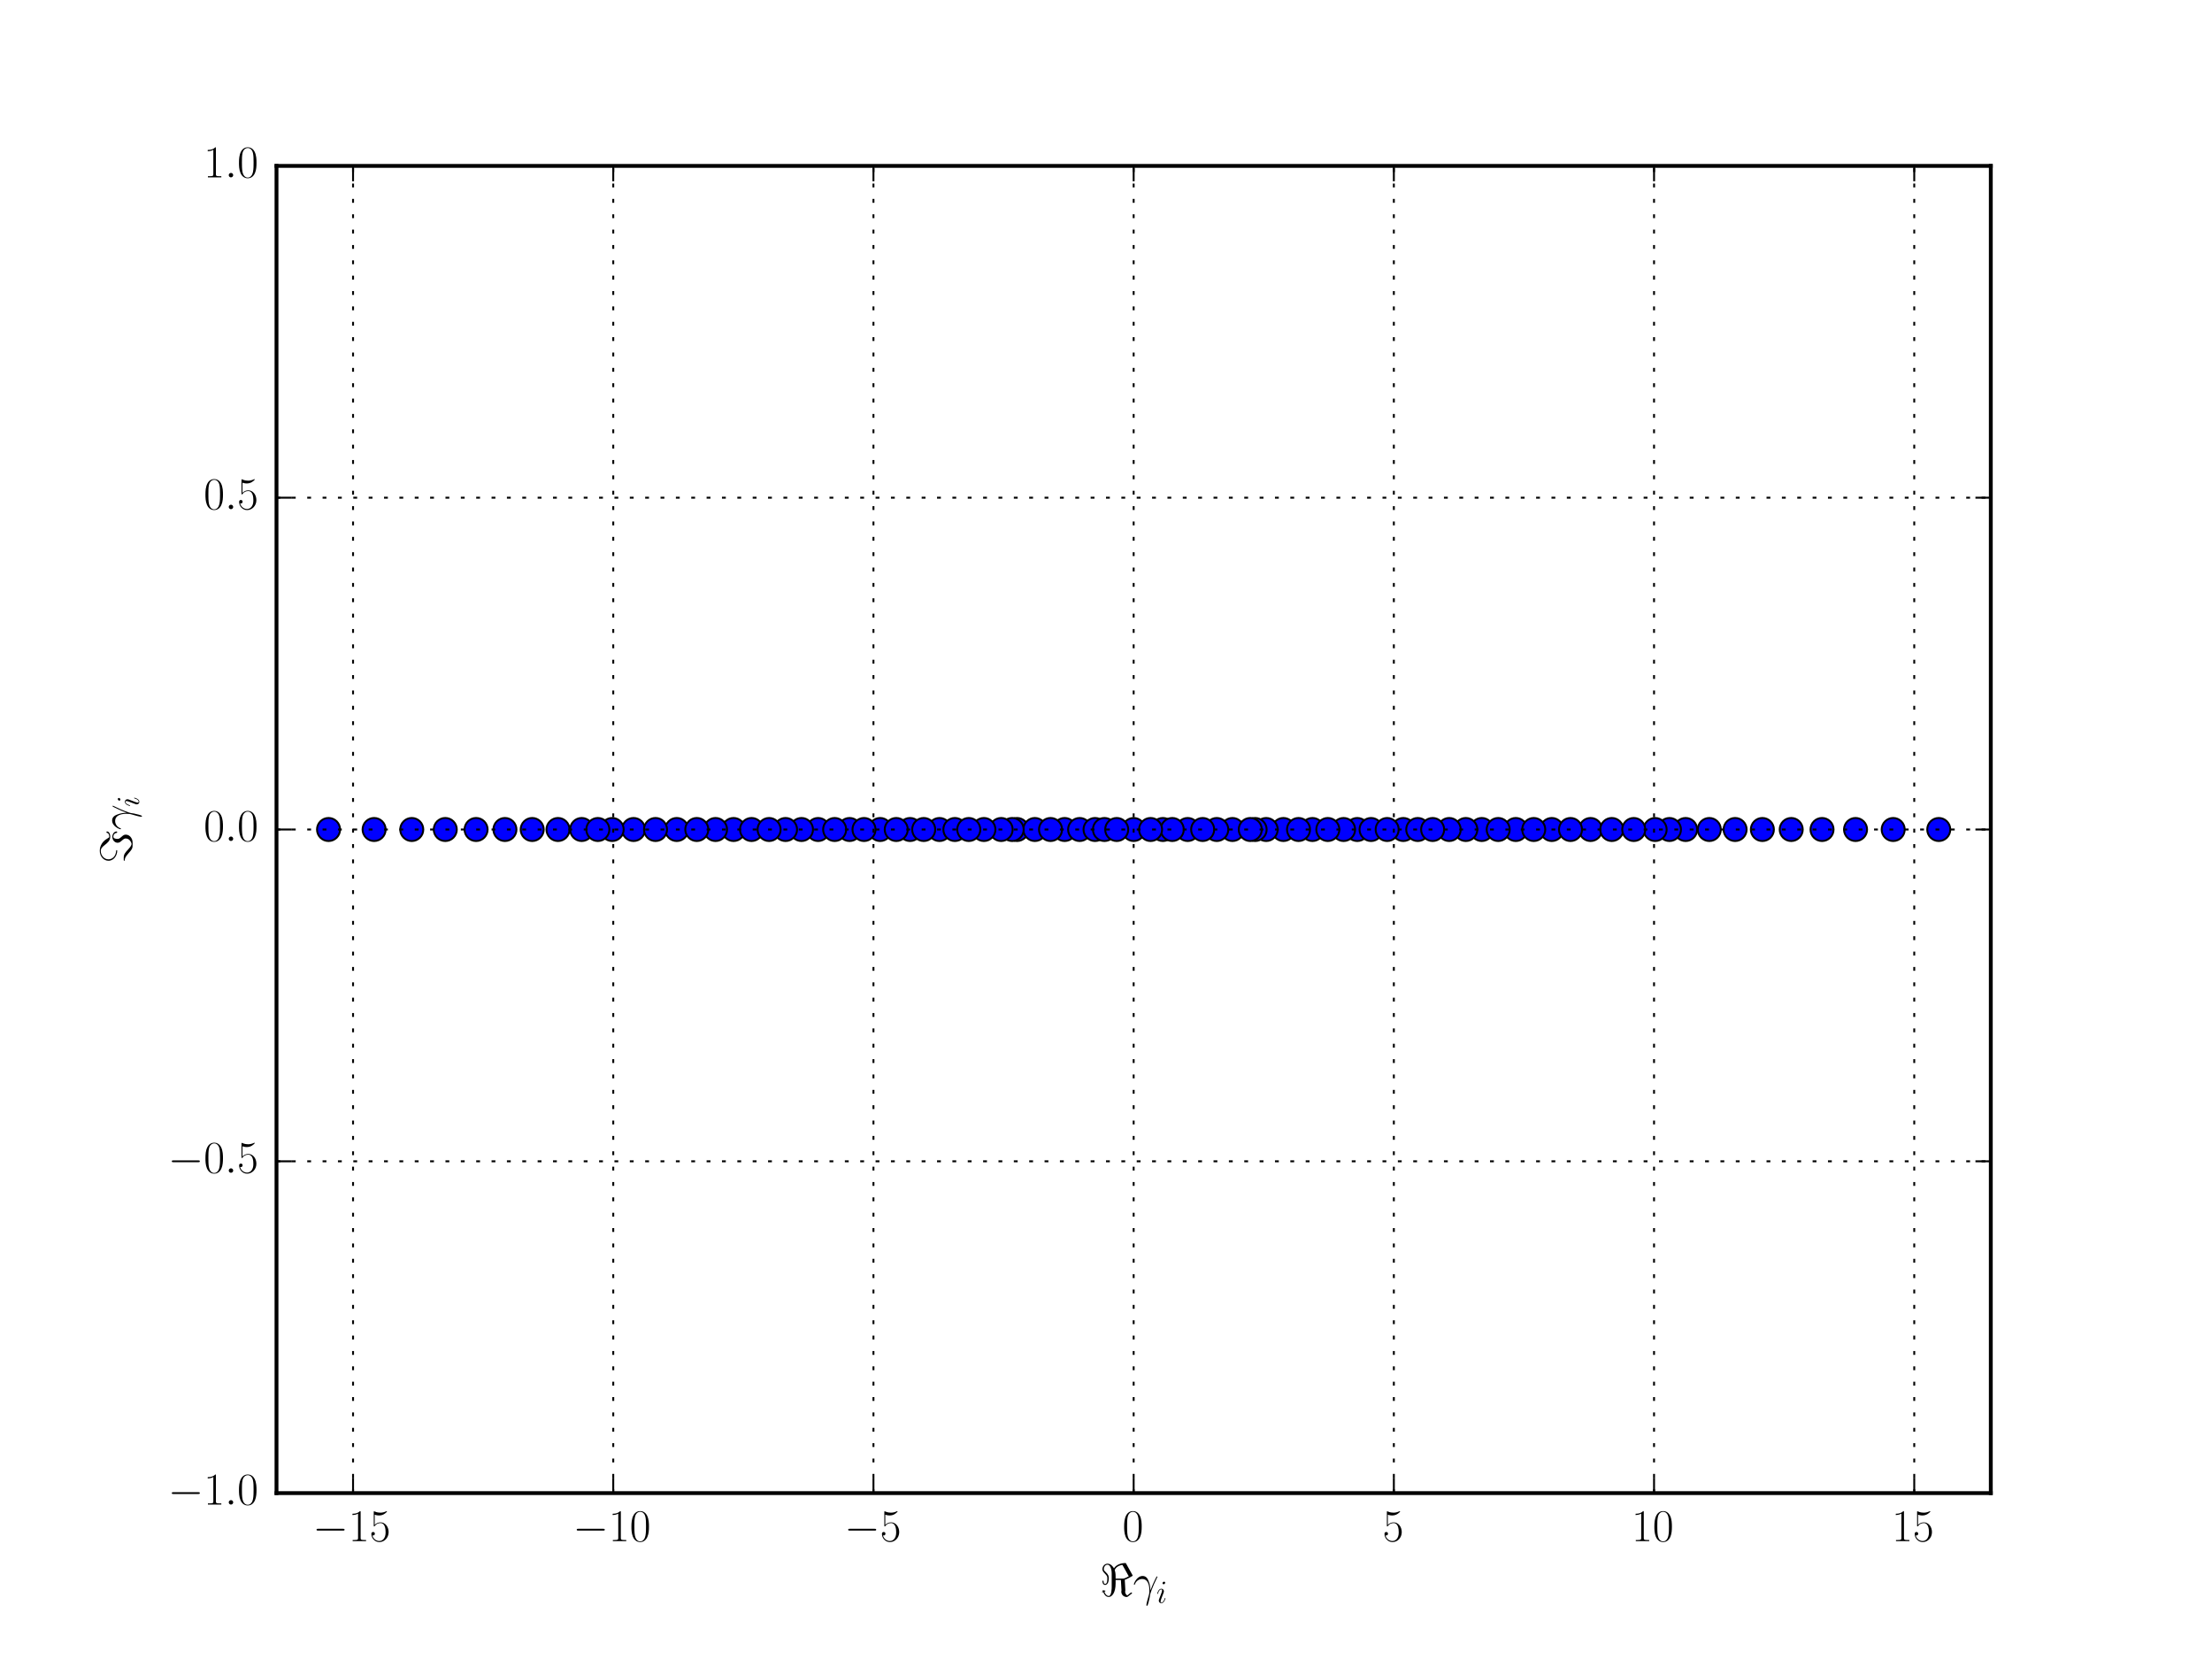 <?xml version="1.0" encoding="utf-8" standalone="no"?>
<!DOCTYPE svg PUBLIC "-//W3C//DTD SVG 1.1//EN"
  "http://www.w3.org/Graphics/SVG/1.1/DTD/svg11.dtd">
<!-- Created with matplotlib (http://matplotlib.org/) -->
<svg height="432pt" version="1.1" viewBox="0 0 576 432" width="576pt" xmlns="http://www.w3.org/2000/svg" xmlns:xlink="http://www.w3.org/1999/xlink">
 <defs>
  <style type="text/css">
*{stroke-linecap:butt;stroke-linejoin:round;stroke-miterlimit:100000;}
  </style>
 </defs>
 <g id="figure_1">
  <g id="patch_1">
   <path d="M 0 432 
L 576 432 
L 576 0 
L 0 0 
z
" style="fill:#ffffff;"/>
  </g>
  <g id="axes_1">
   <g id="patch_2">
    <path d="M 72 388.8 
L 518.4 388.8 
L 518.4 43.2 
L 72 43.2 
z
" style="fill:#ffffff;"/>
   </g>
   <g id="line2d_1">
    <defs>
     <path d="M 0 3 
C 0.796 3 1.559 2.684 2.121 2.121 
C 2.684 1.559 3 0.796 3 0 
C 3 -0.796 2.684 -1.559 2.121 -2.121 
C 1.559 -2.684 0.796 -3 0 -3 
C -0.796 -3 -1.559 -2.684 -2.121 -2.121 
C -2.684 -1.559 -3 -0.796 -3 0 
C -3 0.796 -2.684 1.559 -2.121 2.121 
C -1.559 2.684 -0.796 3 0 3 
z
" id="mc383077b73" style="stroke:#000000;stroke-width:0.5;"/>
    </defs>
    <g clip-path="url(#pcf382ce22c)">
     <use style="fill:#0000ff;stroke:#000000;stroke-width:0.5;" x="115.947" xlink:href="#mc383077b73" y="216.0"/>
     <use style="fill:#0000ff;stroke:#000000;stroke-width:0.5;" x="474.453" xlink:href="#mc383077b73" y="216.0"/>
     <use style="fill:#0000ff;stroke:#000000;stroke-width:0.5;" x="492.982" xlink:href="#mc383077b73" y="216.0"/>
     <use style="fill:#0000ff;stroke:#000000;stroke-width:0.5;" x="451.818" xlink:href="#mc383077b73" y="216.0"/>
     <use style="fill:#0000ff;stroke:#000000;stroke-width:0.5;" x="466.428" xlink:href="#mc383077b73" y="216.0"/>
     <use style="fill:#0000ff;stroke:#000000;stroke-width:0.5;" x="97.418" xlink:href="#mc383077b73" y="216.0"/>
     <use style="fill:#0000ff;stroke:#000000;stroke-width:0.5;" x="483.18" xlink:href="#mc383077b73" y="216.0"/>
     <use style="fill:#0000ff;stroke:#000000;stroke-width:0.5;" x="504.849" xlink:href="#mc383077b73" y="216.0"/>
     <use style="fill:#0000ff;stroke:#000000;stroke-width:0.5;" x="264.834" xlink:href="#mc383077b73" y="216.0"/>
     <use style="fill:#0000ff;stroke:#000000;stroke-width:0.5;" x="244.637" xlink:href="#mc383077b73" y="216.0"/>
     <use style="fill:#0000ff;stroke:#000000;stroke-width:0.5;" x="458.917" xlink:href="#mc383077b73" y="216.0"/>
     <use style="fill:#0000ff;stroke:#000000;stroke-width:0.5;" x="438.934" xlink:href="#mc383077b73" y="216.0"/>
     <use style="fill:#0000ff;stroke:#000000;stroke-width:0.5;" x="320.926" xlink:href="#mc383077b73" y="216.0"/>
     <use style="fill:#0000ff;stroke:#000000;stroke-width:0.5;" x="277.229" xlink:href="#mc383077b73" y="216.0"/>
     <use style="fill:#0000ff;stroke:#000000;stroke-width:0.5;" x="213.033" xlink:href="#mc383077b73" y="216.0"/>
     <use style="fill:#0000ff;stroke:#000000;stroke-width:0.5;" x="404.076" xlink:href="#mc383077b73" y="216.0"/>
     <use style="fill:#0000ff;stroke:#000000;stroke-width:0.5;" x="445.099" xlink:href="#mc383077b73" y="216.0"/>
     <use style="fill:#0000ff;stroke:#000000;stroke-width:0.5;" x="176.225" xlink:href="#mc383077b73" y="216.0"/>
     <use style="fill:#0000ff;stroke:#000000;stroke-width:0.5;" x="269.474" xlink:href="#mc383077b73" y="216.0"/>
     <use style="fill:#0000ff;stroke:#000000;stroke-width:0.5;" x="236.972" xlink:href="#mc383077b73" y="216.0"/>
     <use style="fill:#0000ff;stroke:#000000;stroke-width:0.5;" x="221.222" xlink:href="#mc383077b73" y="216.0"/>
     <use style="fill:#0000ff;stroke:#000000;stroke-width:0.5;" x="385.847" xlink:href="#mc383077b73" y="216.0"/>
     <use style="fill:#0000ff;stroke:#000000;stroke-width:0.5;" x="191.016" xlink:href="#mc383077b73" y="216.0"/>
     <use style="fill:#0000ff;stroke:#000000;stroke-width:0.5;" x="186.324" xlink:href="#mc383077b73" y="216.0"/>
     <use style="fill:#0000ff;stroke:#000000;stroke-width:0.5;" x="414.175" xlink:href="#mc383077b73" y="216.0"/>
     <use style="fill:#0000ff;stroke:#000000;stroke-width:0.5;" x="229.184" xlink:href="#mc383077b73" y="216.0"/>
     <use style="fill:#0000ff;stroke:#000000;stroke-width:0.5;" x="408.956" xlink:href="#mc383077b73" y="216.0"/>
     <use style="fill:#0000ff;stroke:#000000;stroke-width:0.5;" x="341.751" xlink:href="#mc383077b73" y="216.0"/>
     <use style="fill:#0000ff;stroke:#000000;stroke-width:0.5;" x="394.706" xlink:href="#mc383077b73" y="216.0"/>
     <use style="fill:#0000ff;stroke:#000000;stroke-width:0.5;" x="263.566" xlink:href="#mc383077b73" y="216.0"/>
     <use style="fill:#0000ff;stroke:#000000;stroke-width:0.5;" x="145.301" xlink:href="#mc383077b73" y="216.0"/>
     <use style="fill:#0000ff;stroke:#000000;stroke-width:0.5;" x="399.384" xlink:href="#mc383077b73" y="216.0"/>
     <use style="fill:#0000ff;stroke:#000000;stroke-width:0.5;" x="365.411" xlink:href="#mc383077b73" y="216.0"/>
     <use style="fill:#0000ff;stroke:#000000;stroke-width:0.5;" x="434.721" xlink:href="#mc383077b73" y="216.0"/>
     <use style="fill:#0000ff;stroke:#000000;stroke-width:0.5;" x="208.703" xlink:href="#mc383077b73" y="216.0"/>
     <use style="fill:#0000ff;stroke:#000000;stroke-width:0.5;" x="217.345" xlink:href="#mc383077b73" y="216.0"/>
     <use style="fill:#0000ff;stroke:#000000;stroke-width:0.5;" x="260.69" xlink:href="#mc383077b73" y="216.0"/>
     <use style="fill:#0000ff;stroke:#000000;stroke-width:0.5;" x="353.428" xlink:href="#mc383077b73" y="216.0"/>
     <use style="fill:#0000ff;stroke:#000000;stroke-width:0.5;" x="131.483" xlink:href="#mc383077b73" y="216.0"/>
     <use style="fill:#0000ff;stroke:#000000;stroke-width:0.5;" x="233.38" xlink:href="#mc383077b73" y="216.0"/>
     <use style="fill:#0000ff;stroke:#000000;stroke-width:0.5;" x="85.551" xlink:href="#mc383077b73" y="216.0"/>
     <use style="fill:#0000ff;stroke:#000000;stroke-width:0.5;" x="334.195" xlink:href="#mc383077b73" y="216.0"/>
     <use style="fill:#0000ff;stroke:#000000;stroke-width:0.5;" x="419.704" xlink:href="#mc383077b73" y="216.0"/>
     <use style="fill:#0000ff;stroke:#000000;stroke-width:0.5;" x="369.178" xlink:href="#mc383077b73" y="216.0"/>
     <use style="fill:#0000ff;stroke:#000000;stroke-width:0.5;" x="195.694" xlink:href="#mc383077b73" y="216.0"/>
     <use style="fill:#0000ff;stroke:#000000;stroke-width:0.5;" x="204.553" xlink:href="#mc383077b73" y="216.0"/>
     <use style="fill:#0000ff;stroke:#000000;stroke-width:0.5;" x="309.266" xlink:href="#mc383077b73" y="216.0"/>
     <use style="fill:#0000ff;stroke:#000000;stroke-width:0.5;" x="240.532" xlink:href="#mc383077b73" y="216.0"/>
     <use style="fill:#0000ff;stroke:#000000;stroke-width:0.5;" x="338.134" xlink:href="#mc383077b73" y="216.0"/>
     <use style="fill:#0000ff;stroke:#000000;stroke-width:0.5;" x="107.22" xlink:href="#mc383077b73" y="216.0"/>
     <use style="fill:#0000ff;stroke:#000000;stroke-width:0.5;" x="357.02" xlink:href="#mc383077b73" y="216.0"/>
     <use style="fill:#0000ff;stroke:#000000;stroke-width:0.5;" x="164.974" xlink:href="#mc383077b73" y="216.0"/>
     <use style="fill:#0000ff;stroke:#000000;stroke-width:0.5;" x="381.697" xlink:href="#mc383077b73" y="216.0"/>
     <use style="fill:#0000ff;stroke:#000000;stroke-width:0.5;" x="123.972" xlink:href="#mc383077b73" y="216.0"/>
     <use style="fill:#0000ff;stroke:#000000;stroke-width:0.5;" x="329.71" xlink:href="#mc383077b73" y="216.0"/>
     <use style="fill:#0000ff;stroke:#000000;stroke-width:0.5;" x="377.367" xlink:href="#mc383077b73" y="216.0"/>
     <use style="fill:#0000ff;stroke:#000000;stroke-width:0.5;" x="151.466" xlink:href="#mc383077b73" y="216.0"/>
     <use style="fill:#0000ff;stroke:#000000;stroke-width:0.5;" x="159.405" xlink:href="#mc383077b73" y="216.0"/>
     <use style="fill:#0000ff;stroke:#000000;stroke-width:0.5;" x="361.216" xlink:href="#mc383077b73" y="216.0"/>
     <use style="fill:#0000ff;stroke:#000000;stroke-width:0.5;" x="181.444" xlink:href="#mc383077b73" y="216.0"/>
     <use style="fill:#0000ff;stroke:#000000;stroke-width:0.5;" x="430.995" xlink:href="#mc383077b73" y="216.0"/>
     <use style="fill:#0000ff;stroke:#000000;stroke-width:0.5;" x="326.834" xlink:href="#mc383077b73" y="216.0"/>
     <use style="fill:#0000ff;stroke:#000000;stroke-width:0.5;" x="138.582" xlink:href="#mc383077b73" y="216.0"/>
     <use style="fill:#0000ff;stroke:#000000;stroke-width:0.5;" x="390.129" xlink:href="#mc383077b73" y="216.0"/>
     <use style="fill:#0000ff;stroke:#000000;stroke-width:0.5;" x="170.696" xlink:href="#mc383077b73" y="216.0"/>
     <use style="fill:#0000ff;stroke:#000000;stroke-width:0.5;" x="325.566" xlink:href="#mc383077b73" y="216.0"/>
     <use style="fill:#0000ff;stroke:#000000;stroke-width:0.5;" x="256.205" xlink:href="#mc383077b73" y="216.0"/>
     <use style="fill:#0000ff;stroke:#000000;stroke-width:0.5;" x="248.649" xlink:href="#mc383077b73" y="216.0"/>
     <use style="fill:#0000ff;stroke:#000000;stroke-width:0.5;" x="281.134" xlink:href="#mc383077b73" y="216.0"/>
     <use style="fill:#0000ff;stroke:#000000;stroke-width:0.5;" x="316.844" xlink:href="#mc383077b73" y="216.0"/>
     <use style="fill:#0000ff;stroke:#000000;stroke-width:0.5;" x="302.804" xlink:href="#mc383077b73" y="216.0"/>
     <use style="fill:#0000ff;stroke:#000000;stroke-width:0.5;" x="252.266" xlink:href="#mc383077b73" y="216.0"/>
     <use style="fill:#0000ff;stroke:#000000;stroke-width:0.5;" x="200.271" xlink:href="#mc383077b73" y="216.0"/>
     <use style="fill:#0000ff;stroke:#000000;stroke-width:0.5;" x="349.868" xlink:href="#mc383077b73" y="216.0"/>
     <use style="fill:#0000ff;stroke:#000000;stroke-width:0.5;" x="425.426" xlink:href="#mc383077b73" y="216.0"/>
     <use style="fill:#0000ff;stroke:#000000;stroke-width:0.5;" x="285.146" xlink:href="#mc383077b73" y="216.0"/>
     <use style="fill:#0000ff;stroke:#000000;stroke-width:0.5;" x="313.171" xlink:href="#mc383077b73" y="216.0"/>
     <use style="fill:#0000ff;stroke:#000000;stroke-width:0.5;" x="345.763" xlink:href="#mc383077b73" y="216.0"/>
     <use style="fill:#0000ff;stroke:#000000;stroke-width:0.5;" x="287.596" xlink:href="#mc383077b73" y="216.0"/>
     <use style="fill:#0000ff;stroke:#000000;stroke-width:0.5;" x="373.055" xlink:href="#mc383077b73" y="216.0"/>
     <use style="fill:#0000ff;stroke:#000000;stroke-width:0.5;" x="305.254" xlink:href="#mc383077b73" y="216.0"/>
     <use style="fill:#0000ff;stroke:#000000;stroke-width:0.5;" x="155.679" xlink:href="#mc383077b73" y="216.0"/>
     <use style="fill:#0000ff;stroke:#000000;stroke-width:0.5;" x="224.989" xlink:href="#mc383077b73" y="216.0"/>
     <use style="fill:#0000ff;stroke:#000000;stroke-width:0.5;" x="273.556" xlink:href="#mc383077b73" y="216.0"/>
     <use style="fill:#0000ff;stroke:#000000;stroke-width:0.5;" x="295.2" xlink:href="#mc383077b73" y="216.0"/>
     <use style="fill:#0000ff;stroke:#000000;stroke-width:0.5;" x="290.791" xlink:href="#mc383077b73" y="216.0"/>
     <use style="fill:#0000ff;stroke:#000000;stroke-width:0.5;" x="299.609" xlink:href="#mc383077b73" y="216.0"/>
    </g>
   </g>
   <g id="patch_3">
    <path d="M 72 43.2 
L 518.4 43.2 
" style="fill:none;stroke:#000000;stroke-linecap:square;stroke-linejoin:miter;"/>
   </g>
   <g id="patch_4">
    <path d="M 518.4 388.8 
L 518.4 43.2 
" style="fill:none;stroke:#000000;stroke-linecap:square;stroke-linejoin:miter;"/>
   </g>
   <g id="patch_5">
    <path d="M 72 388.8 
L 518.4 388.8 
" style="fill:none;stroke:#000000;stroke-linecap:square;stroke-linejoin:miter;"/>
   </g>
   <g id="patch_6">
    <path d="M 72 388.8 
L 72 43.2 
" style="fill:none;stroke:#000000;stroke-linecap:square;stroke-linejoin:miter;"/>
   </g>
   <g id="matplotlib.axis_1">
    <g id="xtick_1">
     <g id="line2d_2">
      <path clip-path="url(#pcf382ce22c)" d="M 91.934 388.8 
L 91.934 43.2 
" style="fill:none;stroke:#000000;stroke-dasharray:1,3;stroke-dashoffset:0.0;stroke-width:0.5;"/>
     </g>
     <g id="line2d_3">
      <defs>
       <path d="M 0 0 
L 0 -4 
" id="mb3d4f8b5ea" style="stroke:#000000;stroke-width:0.5;"/>
      </defs>
      <g>
       <use style="stroke:#000000;stroke-width:0.5;" x="91.934" xlink:href="#mb3d4f8b5ea" y="388.8"/>
      </g>
     </g>
     <g id="line2d_4">
      <defs>
       <path d="M 0 0 
L 0 4 
" id="mc6e1bb1f8c" style="stroke:#000000;stroke-width:0.5;"/>
      </defs>
      <g>
       <use style="stroke:#000000;stroke-width:0.5;" x="91.934" xlink:href="#mc6e1bb1f8c" y="43.2"/>
      </g>
     </g>
     <g id="text_1">
      <!-- $-15$ -->
      <defs>
       <path d="M 65.906 23 
C 67.594 23 69.406 23 69.406 25 
C 69.406 27 67.594 27 65.906 27 
L 11.797 27 
C 10.094 27 8.297 27 8.297 25 
C 8.297 23 10.094 23 11.797 23 
z
" id="CMSY10-0"/>
       <path d="M 26.594 63.406 
C 26.594 65.5 26.5 65.5 25.094 65.5 
C 21.203 61.188 15.297 59.797 9.703 59.797 
C 9.406 59.797 8.906 59.797 8.797 59.5 
C 8.703 59.297 8.703 59.094 8.703 57 
C 11.797 57 17 57.594 21 59.984 
L 21 7.203 
C 21 3.688 20.797 2.5 12.203 2.5 
L 9.203 2.5 
L 9.203 0 
C 14 0 19 0 23.797 0 
C 28.594 0 33.594 0 38.406 0 
L 38.406 2.5 
L 35.406 2.5 
C 26.797 2.5 26.594 3.594 26.594 7.156 
z
" id="CMR17-49"/>
       <path d="M 11.406 57.688 
C 12.406 57.281 16.5 56 20.703 56 
C 30 56 35.094 61.109 38 64.062 
C 38 64.953 38 65.5 37.406 65.5 
C 37.297 65.5 37.094 65.5 36.297 65.047 
C 32.797 63.406 28.703 62.078 23.703 62.078 
C 20.703 62.078 16.203 62.484 11.297 64.672 
C 10.203 65.172 10 65.172 9.906 65.172 
C 9.406 65.172 9.297 65.062 9.297 63.078 
L 9.297 34.422 
C 9.297 32.641 9.297 32.141 10.297 32.141 
C 10.797 32.141 11 32.344 11.5 33.031 
C 14.703 37.516 19.094 39.406 24.094 39.406 
C 27.594 39.406 35.094 37.219 35.094 20.141 
C 35.094 16.953 35.094 11.172 32.094 6.578 
C 29.594 2.484 25.703 0.391 21.406 0.391 
C 14.797 0.391 8.094 5 6.297 12.719 
C 6.703 12.609 7.5 12.422 7.906 12.422 
C 9.203 12.422 11.703 13.125 11.703 16.219 
C 11.703 18.906 9.797 20 7.906 20 
C 5.594 20 4.094 18.594 4.094 15.797 
C 4.094 7.094 11 -2 21.594 -2 
C 31.906 -2 41.703 6.875 41.703 19.75 
C 41.703 31.719 33.906 41 24.203 41 
C 19.094 41 14.797 39.109 11.406 35.531 
z
" id="CMR17-53"/>
      </defs>
      <g transform="translate(81.432 401.318)scale(0.12 -0.12)">
       <use transform="scale(0.996)" xlink:href="#CMSY10-0"/>
       <use transform="translate(77.487 0.0)scale(0.996)" xlink:href="#CMR17-49"/>
       <use transform="translate(123.178 0.0)scale(0.996)" xlink:href="#CMR17-53"/>
      </g>
     </g>
    </g>
    <g id="xtick_2">
     <g id="line2d_5">
      <path clip-path="url(#pcf382ce22c)" d="M 159.69 388.8 
L 159.69 43.2 
" style="fill:none;stroke:#000000;stroke-dasharray:1,3;stroke-dashoffset:0.0;stroke-width:0.5;"/>
     </g>
     <g id="line2d_6">
      <g>
       <use style="stroke:#000000;stroke-width:0.5;" x="159.69" xlink:href="#mb3d4f8b5ea" y="388.8"/>
      </g>
     </g>
     <g id="line2d_7">
      <g>
       <use style="stroke:#000000;stroke-width:0.5;" x="159.69" xlink:href="#mc6e1bb1f8c" y="43.2"/>
      </g>
     </g>
     <g id="text_2">
      <!-- $-10$ -->
      <defs>
       <path d="M 42 31.641 
C 42 37.75 41.906 48.125 37.703 56.109 
C 34 63.109 28.094 65.594 22.906 65.594 
C 18.094 65.594 12 63.406 8.203 56.203 
C 4.203 48.719 3.797 39.438 3.797 31.641 
C 3.797 25.953 3.906 17.281 7 9.672 
C 11.297 -0.609 19 -2 22.906 -2 
C 27.5 -2 34.5 -0.109 38.594 9.375 
C 41.594 16.281 42 24.359 42 31.641 
M 22.906 -0.406 
C 16.5 -0.406 12.703 5.078 11.297 12.688 
C 10.203 18.562 10.203 27.156 10.203 32.75 
C 10.203 40.438 10.203 46.828 11.5 52.922 
C 13.406 61.391 19 64 22.906 64 
C 27 64 32.297 61.297 34.203 53.125 
C 35.5 47.438 35.594 40.734 35.594 32.75 
C 35.594 26.25 35.594 18.266 34.406 12.375 
C 32.297 1.484 26.406 -0.406 22.906 -0.406 
" id="CMR17-48"/>
      </defs>
      <g transform="translate(149.187 401.318)scale(0.12 -0.12)">
       <use transform="scale(0.996)" xlink:href="#CMSY10-0"/>
       <use transform="translate(77.487 0.0)scale(0.996)" xlink:href="#CMR17-49"/>
       <use transform="translate(123.178 0.0)scale(0.996)" xlink:href="#CMR17-48"/>
      </g>
     </g>
    </g>
    <g id="xtick_3">
     <g id="line2d_8">
      <path clip-path="url(#pcf382ce22c)" d="M 227.445 388.8 
L 227.445 43.2 
" style="fill:none;stroke:#000000;stroke-dasharray:1,3;stroke-dashoffset:0.0;stroke-width:0.5;"/>
     </g>
     <g id="line2d_9">
      <g>
       <use style="stroke:#000000;stroke-width:0.5;" x="227.445" xlink:href="#mb3d4f8b5ea" y="388.8"/>
      </g>
     </g>
     <g id="line2d_10">
      <g>
       <use style="stroke:#000000;stroke-width:0.5;" x="227.445" xlink:href="#mc6e1bb1f8c" y="43.2"/>
      </g>
     </g>
     <g id="text_3">
      <!-- $-5$ -->
      <g transform="translate(219.869 401.318)scale(0.12 -0.12)">
       <use transform="scale(0.996)" xlink:href="#CMSY10-0"/>
       <use transform="translate(77.487 0.0)scale(0.996)" xlink:href="#CMR17-53"/>
      </g>
     </g>
    </g>
    <g id="xtick_4">
     <g id="line2d_11">
      <path clip-path="url(#pcf382ce22c)" d="M 295.2 388.8 
L 295.2 43.2 
" style="fill:none;stroke:#000000;stroke-dasharray:1,3;stroke-dashoffset:0.0;stroke-width:0.5;"/>
     </g>
     <g id="line2d_12">
      <g>
       <use style="stroke:#000000;stroke-width:0.5;" x="295.2" xlink:href="#mb3d4f8b5ea" y="388.8"/>
      </g>
     </g>
     <g id="line2d_13">
      <g>
       <use style="stroke:#000000;stroke-width:0.5;" x="295.2" xlink:href="#mc6e1bb1f8c" y="43.2"/>
      </g>
     </g>
     <g id="text_4">
      <!-- $0$ -->
      <g transform="translate(292.274 401.318)scale(0.12 -0.12)">
       <use transform="scale(0.996)" xlink:href="#CMR17-48"/>
      </g>
     </g>
    </g>
    <g id="xtick_5">
     <g id="line2d_14">
      <path clip-path="url(#pcf382ce22c)" d="M 362.955 388.8 
L 362.955 43.2 
" style="fill:none;stroke:#000000;stroke-dasharray:1,3;stroke-dashoffset:0.0;stroke-width:0.5;"/>
     </g>
     <g id="line2d_15">
      <g>
       <use style="stroke:#000000;stroke-width:0.5;" x="362.955" xlink:href="#mb3d4f8b5ea" y="388.8"/>
      </g>
     </g>
     <g id="line2d_16">
      <g>
       <use style="stroke:#000000;stroke-width:0.5;" x="362.955" xlink:href="#mc6e1bb1f8c" y="43.2"/>
      </g>
     </g>
     <g id="text_5">
      <!-- $5$ -->
      <g transform="translate(360.029 401.318)scale(0.12 -0.12)">
       <use transform="scale(0.996)" xlink:href="#CMR17-53"/>
      </g>
     </g>
    </g>
    <g id="xtick_6">
     <g id="line2d_17">
      <path clip-path="url(#pcf382ce22c)" d="M 430.71 388.8 
L 430.71 43.2 
" style="fill:none;stroke:#000000;stroke-dasharray:1,3;stroke-dashoffset:0.0;stroke-width:0.5;"/>
     </g>
     <g id="line2d_18">
      <g>
       <use style="stroke:#000000;stroke-width:0.5;" x="430.71" xlink:href="#mb3d4f8b5ea" y="388.8"/>
      </g>
     </g>
     <g id="line2d_19">
      <g>
       <use style="stroke:#000000;stroke-width:0.5;" x="430.71" xlink:href="#mc6e1bb1f8c" y="43.2"/>
      </g>
     </g>
     <g id="text_6">
      <!-- $10$ -->
      <g transform="translate(424.857 401.318)scale(0.12 -0.12)">
       <use transform="scale(0.996)" xlink:href="#CMR17-49"/>
       <use transform="translate(45.69 0.0)scale(0.996)" xlink:href="#CMR17-48"/>
      </g>
     </g>
    </g>
    <g id="xtick_7">
     <g id="line2d_20">
      <path clip-path="url(#pcf382ce22c)" d="M 498.466 388.8 
L 498.466 43.2 
" style="fill:none;stroke:#000000;stroke-dasharray:1,3;stroke-dashoffset:0.0;stroke-width:0.5;"/>
     </g>
     <g id="line2d_21">
      <g>
       <use style="stroke:#000000;stroke-width:0.5;" x="498.466" xlink:href="#mb3d4f8b5ea" y="388.8"/>
      </g>
     </g>
     <g id="line2d_22">
      <g>
       <use style="stroke:#000000;stroke-width:0.5;" x="498.466" xlink:href="#mc6e1bb1f8c" y="43.2"/>
      </g>
     </g>
     <g id="text_7">
      <!-- $15$ -->
      <g transform="translate(492.613 401.318)scale(0.12 -0.12)">
       <use transform="scale(0.996)" xlink:href="#CMR17-49"/>
       <use transform="translate(45.69 0.0)scale(0.996)" xlink:href="#CMR17-53"/>
      </g>
     </g>
    </g>
    <g id="text_8">
     <!-- $\Re \gamma_i$ -->
     <defs>
      <path d="M 37.797 11.875 
C 37.594 16.734 37.406 24.391 33.594 33.328 
C 31.594 38.312 28.203 43.562 20.906 43.562 
C 8.594 43.562 1.906 27.969 1.906 25.391 
C 1.906 24.484 2.594 24.484 2.906 24.484 
C 3.797 24.484 3.797 24.688 4.297 25.984 
C 6.406 32.141 12.797 37 19.703 37 
C 33.594 37 35.594 21.609 35.594 11.781 
C 35.594 5.5 34.906 3.438 34.297 1.438 
C 32.406 -4.719 29.094 -17.031 29.094 -19.812 
C 29.094 -20.609 29.406 -21.5 30.203 -21.5 
C 31.703 -21.5 32.594 -18.219 33.703 -14.25 
C 36.094 -5.516 36.703 -1.141 37.203 2.828 
C 37.5 5.219 43.203 21.625 51.094 37.219 
C 51.797 38.797 53.203 41.484 53.203 41.781 
C 53.203 41.875 53.094 42.578 52.203 42.578 
C 52 42.578 51.5 42.578 51.297 42.172 
C 51.094 41.984 47.594 35.219 44.594 28.469 
C 43.094 25.094 41.094 20.625 37.797 11.875 
" id="CMMI12-13"/>
      <path d="M 57.297 70.312 
C 56.484 71.719 56.391 71.812 54.984 71.812 
C 48.094 71.812 35.875 68.953 30.672 60.234 
C 29.172 63.109 24.281 70.344 16.688 70.344 
C 9.891 70.344 5.5 64.047 5.5 58.344 
C 5.5 54.547 7.812 52.047 10.609 49.141 
C 16.219 43.547 16.219 41.938 16.219 38.25 
C 16.219 32.344 15.625 26.344 11.312 26.344 
C 8.594 26.344 8.094 30.047 8 31.844 
C 8 32.641 7.891 33.438 6.703 33.438 
C 5.5 33.438 5.5 32.344 5.5 31.938 
C 5.5 30.141 6.406 24.141 11.312 24.141 
C 19.422 24.141 19.422 36.938 19.422 39.25 
C 19.422 42.25 19.219 46.047 12.406 52.344 
C 9.609 54.844 8.5 56.344 8.5 58.547 
C 8.5 62.844 11.391 68.141 16.594 68.141 
C 21.781 68.141 25.781 60.359 25.781 48.688 
L 25.781 19.266 
C 25.781 18.375 25.781 0.016 19.281 0.016 
C 15.594 0.016 11.906 3.078 9.797 9.344 
C 10.109 9.344 12.109 10.031 12.109 10.938 
C 12.109 11.531 11.312 12.016 11 12.016 
C 10.594 12.016 9.297 11.531 8.891 11.344 
C 8.797 11.938 8.281 13.016 7.578 13.016 
C 6.984 13.016 6.281 12.219 6.281 11.719 
C 6.281 11.344 6.484 10.734 6.672 10.438 
C 6.078 10.344 4.578 9.734 4.578 8.953 
C 4.578 8.453 5.172 7.859 5.672 7.859 
C 5.969 7.859 7.172 8.25 7.469 8.453 
C 10.672 -0.203 15.781 -2.188 19.281 -2.188 
C 26.375 -2.188 34.281 6.969 34.281 27.375 
L 34.281 34.719 
L 45.797 34.719 
L 47.094 12.516 
C 47.094 11.828 46.703 11.141 46.703 9.234 
C 46.703 3.281 51.609 -2.188 58.297 -2.188 
C 59.594 -2.188 59.797 -2.188 61.703 -0.781 
L 68.906 4.812 
C 70.094 5.812 70.203 5.922 70.203 6.312 
C 70.203 7.109 68.594 7.719 68.297 7.719 
C 67.797 7.719 64.203 4.812 59.703 1.109 
C 56.297 3.297 55.094 6.562 55.094 9.25 
C 55.094 11.141 55.5 11.438 55.5 12.516 
C 55.5 15.406 55 20.562 54.906 23.641 
C 54.703 25.672 54.297 33.781 54.203 35.203 
C 59.797 37.016 70.703 43.516 70.906 43.609 
C 71.203 43.906 71.406 44.125 71.406 44.625 
C 71.406 44.828 70.797 46.031 70.703 46.125 
z
M 62.969 42.859 
C 53.781 37.812 51.672 37.812 48.781 37.812 
L 34.281 37.812 
L 34.281 42.656 
C 34.281 49.484 33.375 53.312 32.281 56.391 
C 35.781 65.984 48.672 67.781 48.781 67.781 
C 48.969 67.781 49.578 66.781 49.672 66.688 
z
" id="CMSY10-60"/>
      <path d="M 28.297 14.266 
C 28.297 14.766 27.906 15.172 27.297 15.172 
C 26.406 15.172 26.297 14.875 25.797 13.172 
C 23.203 4.094 19.094 1 15.797 1 
C 14.594 1 13.203 1.297 13.203 4.297 
C 13.203 6.984 14.406 9.984 15.5 12.969 
L 22.5 31.531 
C 22.797 32.328 23.5 34.125 23.5 36.016 
C 23.5 40.219 20.5 44 15.594 44 
C 6.406 44 2.703 29.531 2.703 28.734 
C 2.703 28.344 3.094 27.844 3.797 27.844 
C 4.703 27.844 4.797 28.234 5.203 29.625 
C 7.594 37.938 11.406 41.906 15.297 41.906 
C 16.203 41.906 17.906 41.906 17.906 38.719 
C 17.906 36.125 16.594 32.828 15.797 30.641 
L 8.797 12.078 
C 8.203 10.484 7.594 8.875 7.594 7.078 
C 7.594 2.594 10.703 -1 15.5 -1 
C 24.703 -1 28.297 13.578 28.297 14.266 
M 27.5 62.703 
C 27.5 64.203 26.297 66 24.094 66 
C 21.797 66 19.203 63.797 19.203 61.203 
C 19.203 58.719 21.297 57.922 22.5 57.922 
C 25.203 57.922 27.5 60.516 27.5 62.703 
" id="CMMI12-105"/>
     </defs>
     <g transform="translate(286.405 417.382)scale(0.12 -0.12)">
      <use transform="translate(0.0 14.944)scale(0.996)" xlink:href="#CMSY10-60"/>
      <use transform="translate(71.953 14.944)scale(0.996)" xlink:href="#CMMI12-13"/>
      <use transform="translate(122.552 0.0)scale(0.697)" xlink:href="#CMMI12-105"/>
     </g>
    </g>
   </g>
   <g id="matplotlib.axis_2">
    <g id="ytick_1">
     <g id="line2d_23">
      <path clip-path="url(#pcf382ce22c)" d="M 72 388.8 
L 518.4 388.8 
" style="fill:none;stroke:#000000;stroke-dasharray:1,3;stroke-dashoffset:0.0;stroke-width:0.5;"/>
     </g>
     <g id="line2d_24">
      <defs>
       <path d="M 0 0 
L 4 0 
" id="mf3b7b7fd37" style="stroke:#000000;stroke-width:0.5;"/>
      </defs>
      <g>
       <use style="stroke:#000000;stroke-width:0.5;" x="72.0" xlink:href="#mf3b7b7fd37" y="388.8"/>
      </g>
     </g>
     <g id="line2d_25">
      <defs>
       <path d="M 0 0 
L -4 0 
" id="m6c95da08c9" style="stroke:#000000;stroke-width:0.5;"/>
      </defs>
      <g>
       <use style="stroke:#000000;stroke-width:0.5;" x="518.4" xlink:href="#m6c95da08c9" y="388.8"/>
      </g>
     </g>
     <g id="text_9">
      <!-- $-1.0$ -->
      <defs>
       <path d="M 18.406 4.797 
C 18.406 7.688 16 9.672 13.594 9.672 
C 10.703 9.672 8.703 7.281 8.703 4.891 
C 8.703 2 11.094 0 13.5 0 
C 16.406 0 18.406 2.391 18.406 4.797 
" id="CMMI12-58"/>
      </defs>
      <g transform="translate(43.744 391.786)scale(0.12 -0.12)">
       <use transform="scale(0.996)" xlink:href="#CMSY10-0"/>
       <use transform="translate(77.487 0.0)scale(0.996)" xlink:href="#CMR17-49"/>
       <use transform="translate(123.178 0.0)scale(0.996)" xlink:href="#CMMI12-58"/>
       <use transform="translate(150.275 0.0)scale(0.996)" xlink:href="#CMR17-48"/>
      </g>
     </g>
    </g>
    <g id="ytick_2">
     <g id="line2d_26">
      <path clip-path="url(#pcf382ce22c)" d="M 72 302.4 
L 518.4 302.4 
" style="fill:none;stroke:#000000;stroke-dasharray:1,3;stroke-dashoffset:0.0;stroke-width:0.5;"/>
     </g>
     <g id="line2d_27">
      <g>
       <use style="stroke:#000000;stroke-width:0.5;" x="72.0" xlink:href="#mf3b7b7fd37" y="302.4"/>
      </g>
     </g>
     <g id="line2d_28">
      <g>
       <use style="stroke:#000000;stroke-width:0.5;" x="518.4" xlink:href="#m6c95da08c9" y="302.4"/>
      </g>
     </g>
     <g id="text_10">
      <!-- $-0.5$ -->
      <g transform="translate(43.744 305.386)scale(0.12 -0.12)">
       <use transform="scale(0.996)" xlink:href="#CMSY10-0"/>
       <use transform="translate(77.487 0.0)scale(0.996)" xlink:href="#CMR17-48"/>
       <use transform="translate(123.178 0.0)scale(0.996)" xlink:href="#CMMI12-58"/>
       <use transform="translate(150.275 0.0)scale(0.996)" xlink:href="#CMR17-53"/>
      </g>
     </g>
    </g>
    <g id="ytick_3">
     <g id="line2d_29">
      <path clip-path="url(#pcf382ce22c)" d="M 72 216 
L 518.4 216 
" style="fill:none;stroke:#000000;stroke-dasharray:1,3;stroke-dashoffset:0.0;stroke-width:0.5;"/>
     </g>
     <g id="line2d_30">
      <g>
       <use style="stroke:#000000;stroke-width:0.5;" x="72.0" xlink:href="#mf3b7b7fd37" y="216.0"/>
      </g>
     </g>
     <g id="line2d_31">
      <g>
       <use style="stroke:#000000;stroke-width:0.5;" x="518.4" xlink:href="#m6c95da08c9" y="216.0"/>
      </g>
     </g>
     <g id="text_11">
      <!-- $0.0$ -->
      <g transform="translate(53.042 218.986)scale(0.12 -0.12)">
       <use transform="scale(0.996)" xlink:href="#CMR17-48"/>
       <use transform="translate(45.69 0.0)scale(0.996)" xlink:href="#CMMI12-58"/>
       <use transform="translate(72.788 0.0)scale(0.996)" xlink:href="#CMR17-48"/>
      </g>
     </g>
    </g>
    <g id="ytick_4">
     <g id="line2d_32">
      <path clip-path="url(#pcf382ce22c)" d="M 72 129.6 
L 518.4 129.6 
" style="fill:none;stroke:#000000;stroke-dasharray:1,3;stroke-dashoffset:0.0;stroke-width:0.5;"/>
     </g>
     <g id="line2d_33">
      <g>
       <use style="stroke:#000000;stroke-width:0.5;" x="72.0" xlink:href="#mf3b7b7fd37" y="129.6"/>
      </g>
     </g>
     <g id="line2d_34">
      <g>
       <use style="stroke:#000000;stroke-width:0.5;" x="518.4" xlink:href="#m6c95da08c9" y="129.6"/>
      </g>
     </g>
     <g id="text_12">
      <!-- $0.5$ -->
      <g transform="translate(53.042 132.586)scale(0.12 -0.12)">
       <use transform="scale(0.996)" xlink:href="#CMR17-48"/>
       <use transform="translate(45.69 0.0)scale(0.996)" xlink:href="#CMMI12-58"/>
       <use transform="translate(72.788 0.0)scale(0.996)" xlink:href="#CMR17-53"/>
      </g>
     </g>
    </g>
    <g id="ytick_5">
     <g id="line2d_35">
      <path clip-path="url(#pcf382ce22c)" d="M 72 43.2 
L 518.4 43.2 
" style="fill:none;stroke:#000000;stroke-dasharray:1,3;stroke-dashoffset:0.0;stroke-width:0.5;"/>
     </g>
     <g id="line2d_36">
      <g>
       <use style="stroke:#000000;stroke-width:0.5;" x="72.0" xlink:href="#mf3b7b7fd37" y="43.2"/>
      </g>
     </g>
     <g id="line2d_37">
      <g>
       <use style="stroke:#000000;stroke-width:0.5;" x="518.4" xlink:href="#m6c95da08c9" y="43.2"/>
      </g>
     </g>
     <g id="text_13">
      <!-- $1.0$ -->
      <g transform="translate(53.042 46.186)scale(0.12 -0.12)">
       <use transform="scale(0.996)" xlink:href="#CMR17-49"/>
       <use transform="translate(45.69 0.0)scale(0.996)" xlink:href="#CMMI12-58"/>
       <use transform="translate(72.788 0.0)scale(0.996)" xlink:href="#CMR17-48"/>
      </g>
     </g>
    </g>
    <g id="text_14">
     <!-- $\Im \gamma_i$ -->
     <defs>
      <path d="M 28.703 33.594 
C 28.703 34.297 28.094 34.594 27.703 34.703 
C 12.594 35.594 8.594 45.594 8.594 51.5 
C 8.594 61.5 17.703 68.297 26.797 68.297 
C 32.5 68.297 35.703 64.734 40 59.359 
C 44.5 53.703 49.297 47.656 57.906 47.656 
C 64.906 47.656 69.297 50.844 69.297 54.609 
C 69.297 55.906 68.297 55.906 67.703 55.906 
C 66.406 55.906 66.297 55.406 66.203 54.531 
C 65.406 49.859 58.297 49.859 58.094 49.859 
C 56.703 49.859 56.094 50.156 54.5 53.031 
C 45.594 69.5 31.406 70.5 27.203 70.5 
C 15.094 70.5 5.5 62.094 5.5 51.5 
C 5.5 39.203 17.797 32.5 27 32.5 
C 27.594 32.5 28.703 32.5 28.703 33.594 
M 8.203 18.297 
C 6.406 18.297 5.5 18.297 5.5 17.203 
C 5.5 17 5.5 16.203 6.406 16.094 
C 9.906 15.906 13.094 15.594 20.906 8.594 
C 31.5 -1.094 33.703 -1.094 41.703 -1.094 
C 46.906 -1.094 51.094 -1.094 56 2.297 
C 59.5 4.703 62.406 8.703 62.406 13.797 
C 62.406 17.406 61 19.5 57.297 23.5 
C 53.406 27.906 53.094 29.594 53.094 31.906 
C 53.094 36.203 54.203 40.906 57.906 40.906 
C 58 40.906 65.297 40.906 66.203 33.906 
C 66.297 33.297 66.406 32.594 67.703 32.594 
C 69 32.594 69.297 33.094 69.297 34 
C 69.297 38.297 64.797 43.094 57.703 43.094 
C 50.5 43.094 44.703 37.906 44.703 31.594 
C 44.703 27.594 47 25.094 50 21.703 
C 53.703 17.5 54 15.906 54 13.797 
C 54 4.5 43.703 1.203 41.906 1.203 
C 41.297 1.203 38.5 2 35.297 4.297 
C 33.5 5.594 30.703 8.203 30.297 8.5 
C 23 15.406 19.203 18.297 12.203 18.297 
z
" id="CMSY10-61"/>
     </defs>
     <g transform="translate(36.197 224.795)rotate(-90.0)scale(0.12 -0.12)">
      <use transform="translate(0.0 14.944)scale(0.996)" xlink:href="#CMSY10-61"/>
      <use transform="translate(71.953 14.944)scale(0.996)" xlink:href="#CMMI12-13"/>
      <use transform="translate(122.552 0.0)scale(0.697)" xlink:href="#CMMI12-105"/>
     </g>
    </g>
   </g>
  </g>
 </g>
 <defs>
  <clipPath id="pcf382ce22c">
   <rect height="345.6" width="446.4" x="72.0" y="43.2"/>
  </clipPath>
 </defs>
</svg>
